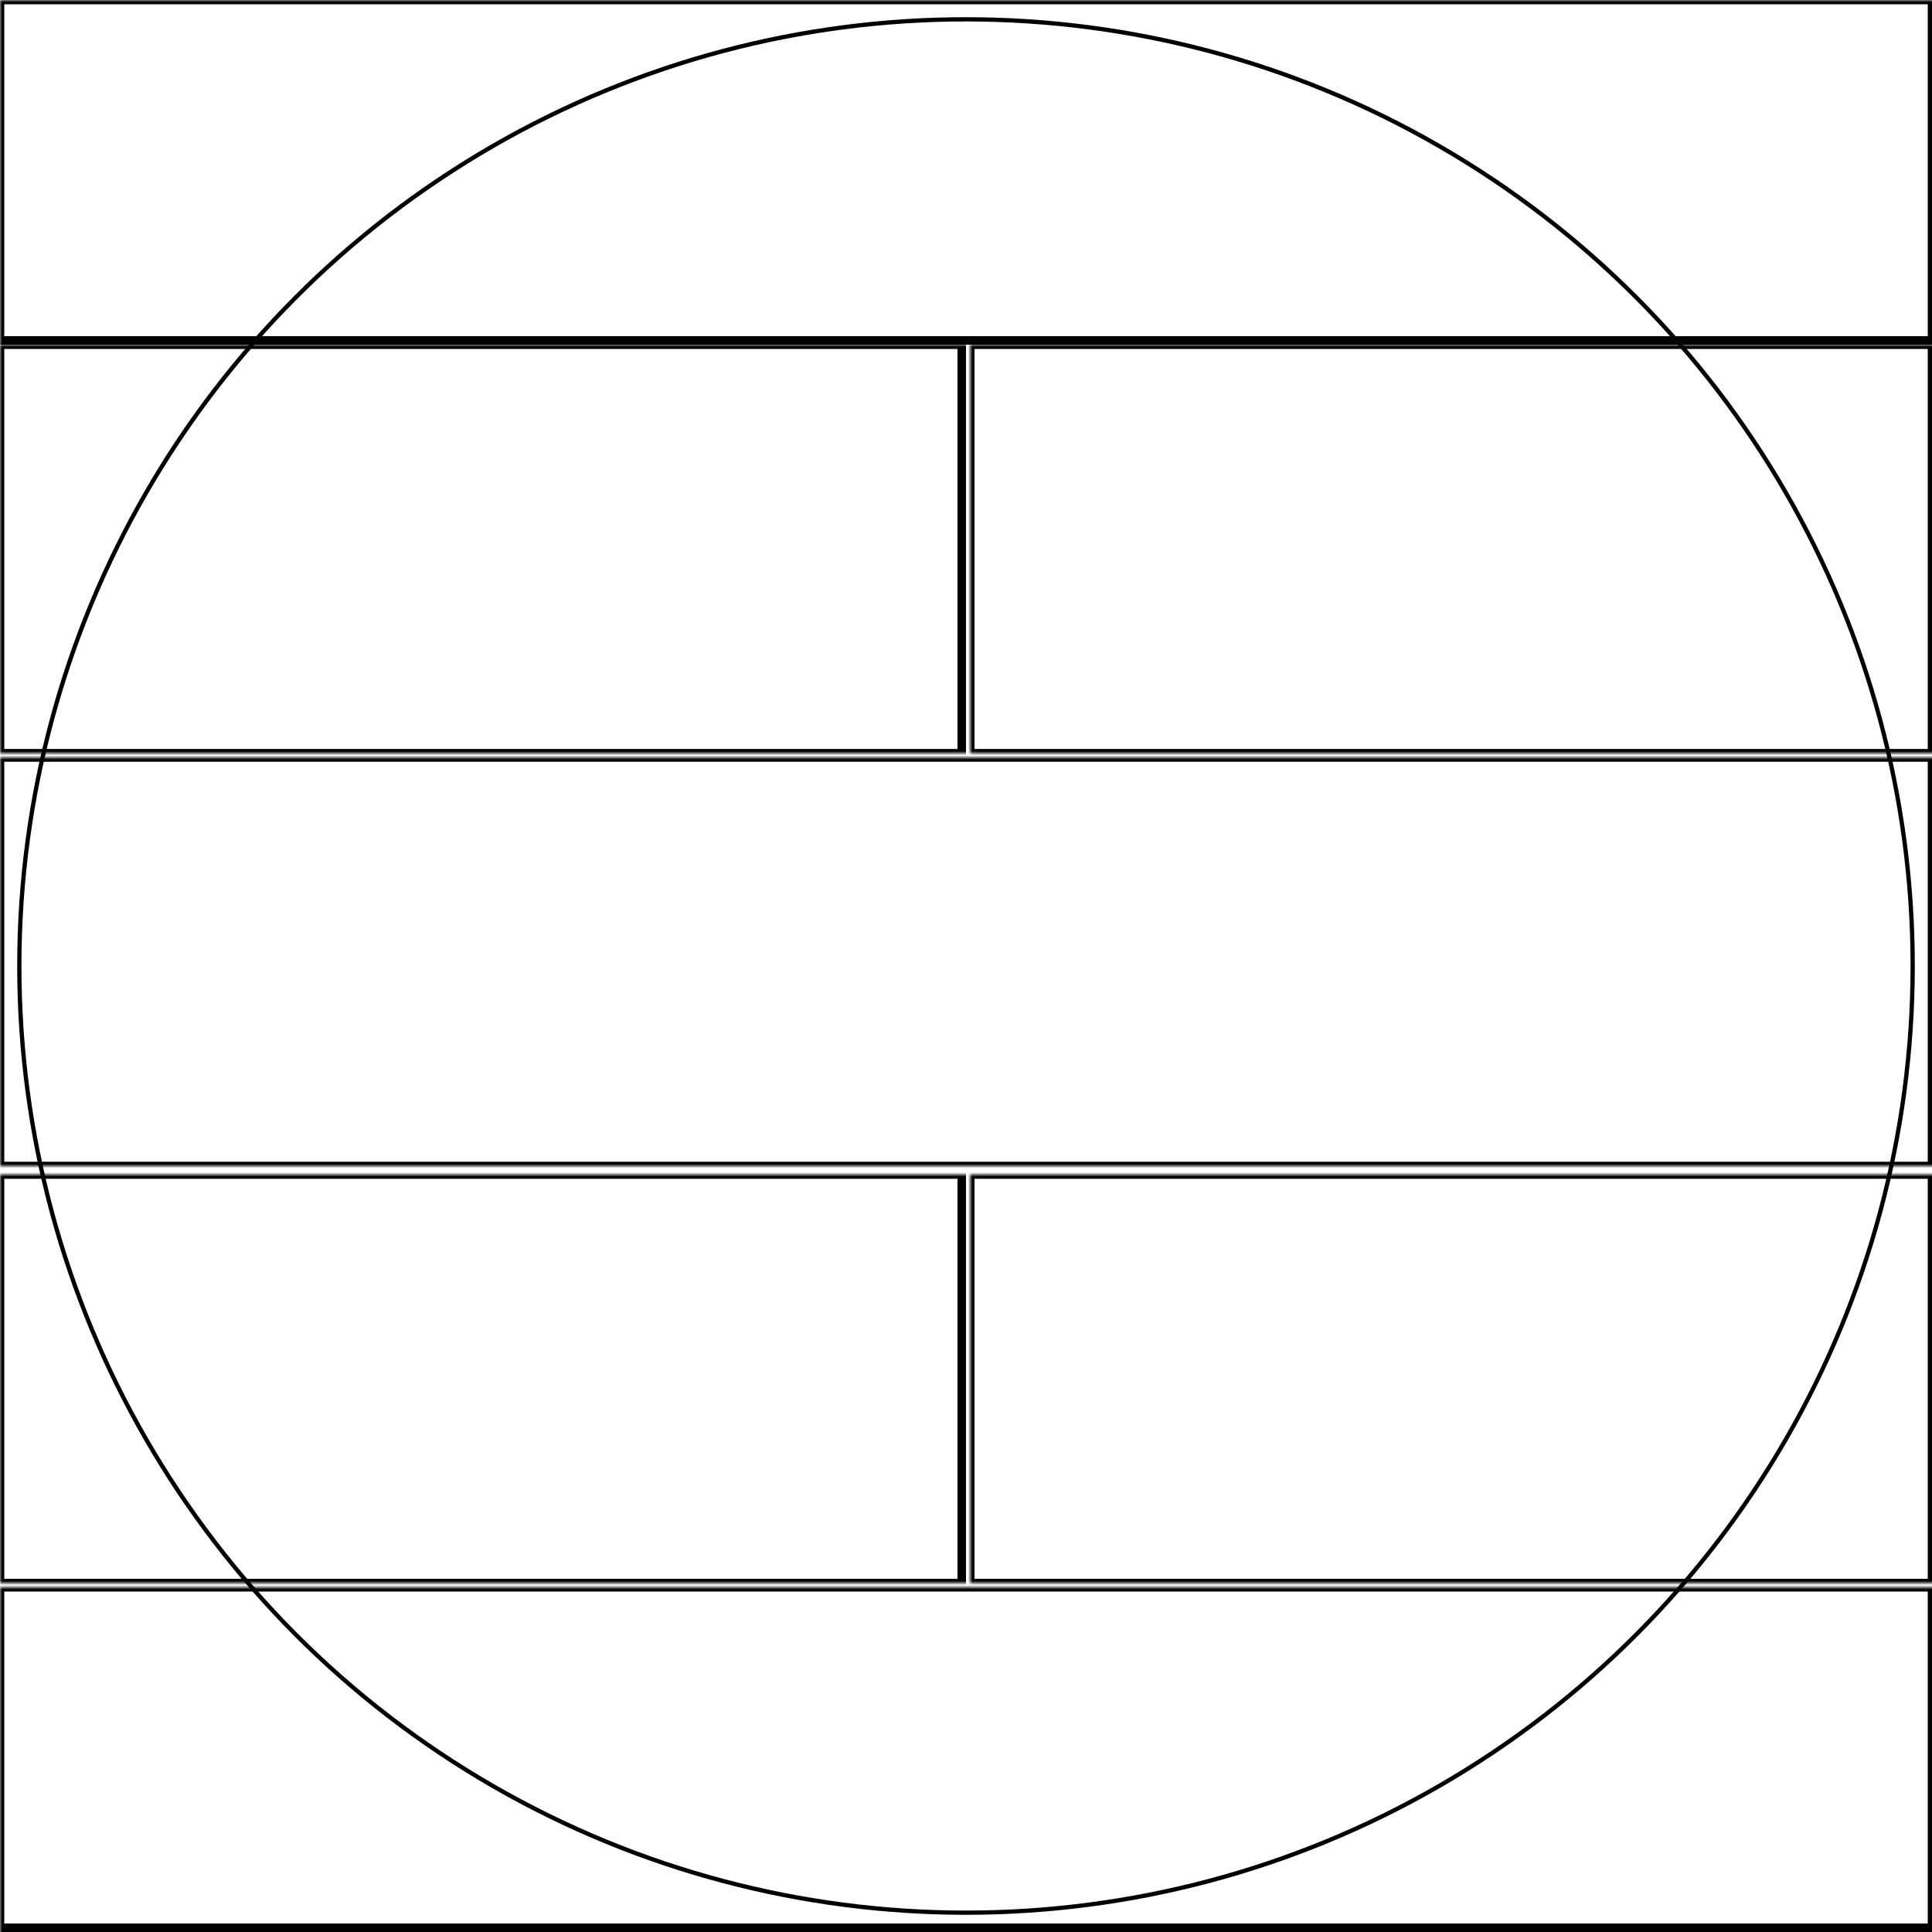 <svg width="454" height="454" xmlns="http://www.w3.org/2000/svg" xmlns:xlink="http://www.w3.org/1999/xlink">
  <defs>
    <mask id="descentmk351mm-7fields-11-mask">
      <rect width="100%" height="100%" fill="black"/>
      <circle cx="50%" cy="50%" r="49%" style="fill:white"/>
    </mask>
  </defs>
  <rect x="0" y="0" width="454" height="80" mask="url(#descentmk351mm-7fields-11-mask)" style="stroke-width:2;stroke:rgb(0,0,0);fill:none"/>
  <rect x="0" y="81" width="226" height="96" mask="url(#descentmk351mm-7fields-11-mask)" style="stroke-width:2;stroke:rgb(0,0,0);fill:none"/>
  <rect x="228" y="81" width="226" height="96" mask="url(#descentmk351mm-7fields-11-mask)" style="stroke-width:2;stroke:rgb(0,0,0);fill:none"/>
  <rect x="0" y="178" width="454" height="96" mask="url(#descentmk351mm-7fields-11-mask)" style="stroke-width:2;stroke:rgb(0,0,0);fill:none"/>
  <rect x="0" y="276" width="226" height="96" mask="url(#descentmk351mm-7fields-11-mask)" style="stroke-width:2;stroke:rgb(0,0,0);fill:none"/>
  <rect x="228" y="276" width="226" height="96" mask="url(#descentmk351mm-7fields-11-mask)" style="stroke-width:2;stroke:rgb(0,0,0);fill:none"/>
  <rect x="0" y="373" width="454" height="80" mask="url(#descentmk351mm-7fields-11-mask)" style="stroke-width:2;stroke:rgb(0,0,0);fill:none"/>
      <circle cx="50%" cy="50%" r="49%" style="stroke-width:1;stroke:rgb(0,0,0);fill:none"/>
</svg>
